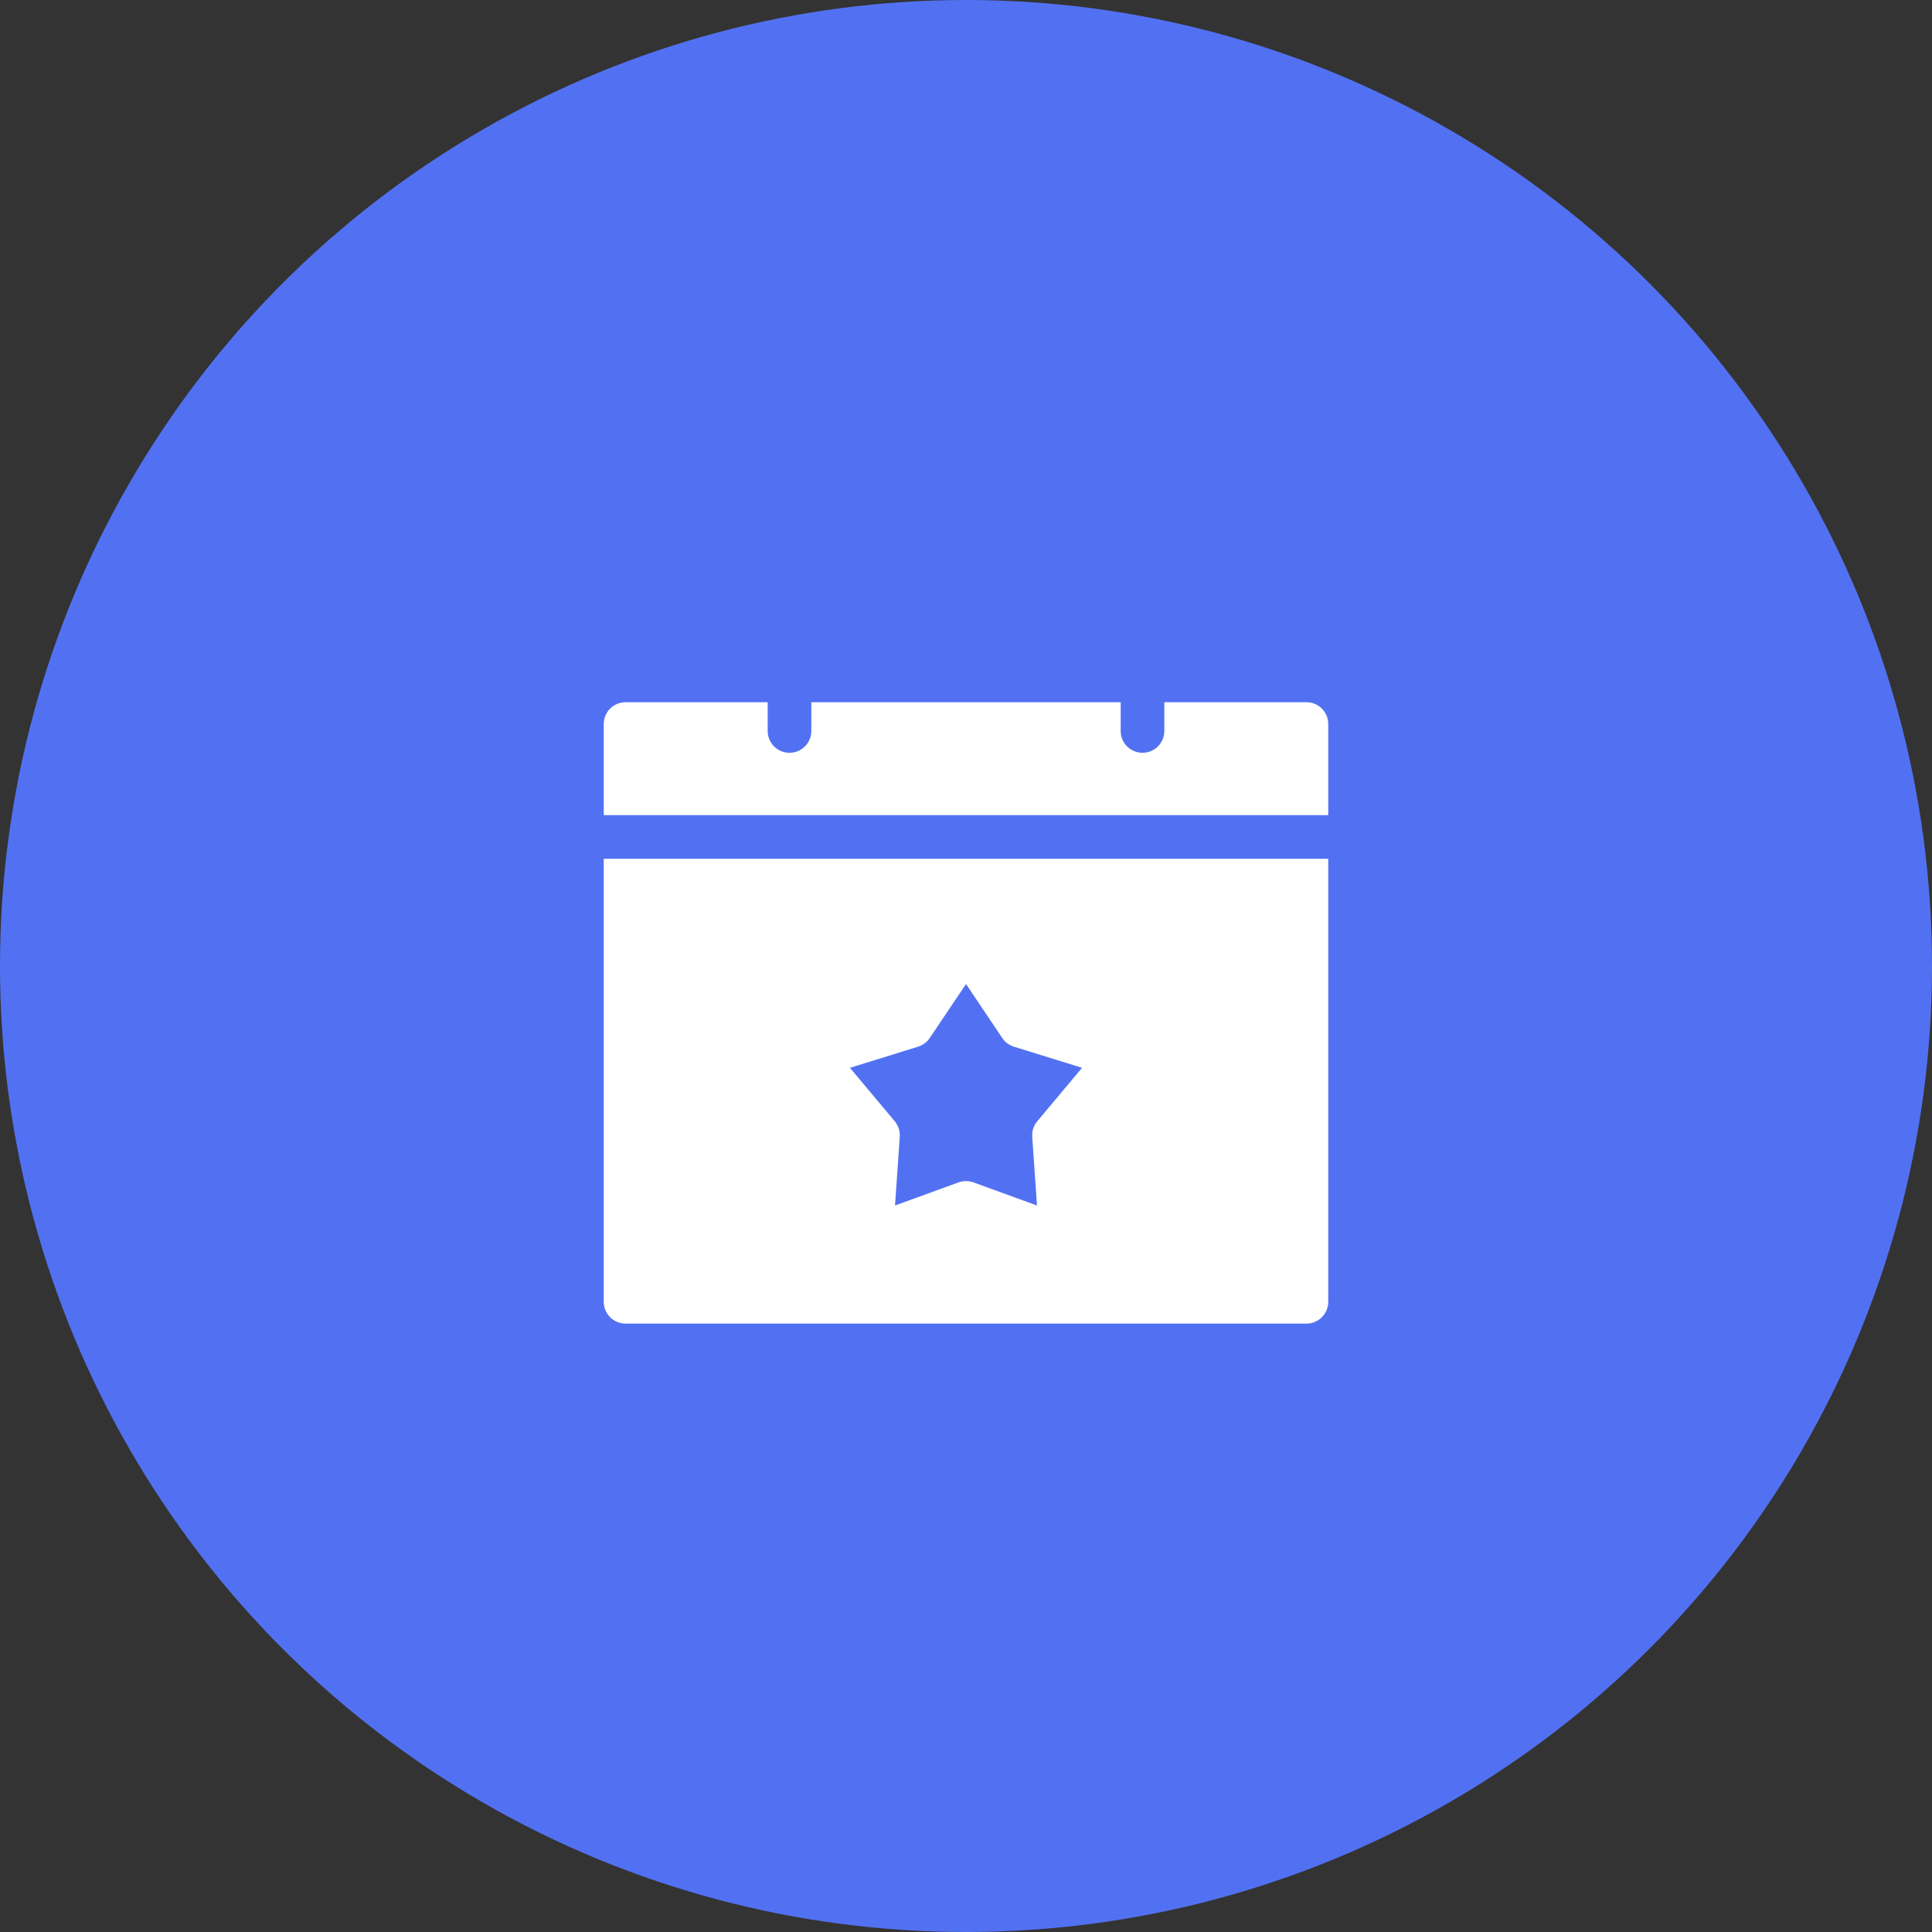 <svg width="128" height="128" viewBox="0 0 128 128" fill="none" xmlns="http://www.w3.org/2000/svg">
<rect x="0" y="0" width="128" height="128" fill="#333333" stroke="none"/>
<circle cx="64" cy="64" r="64" fill="#5271F2"/>
<g clip-path="url(#clip0_833_960)">
<path d="M86.555 46.523H77.139V48.428C77.139 49.227 76.493 49.874 75.694 49.874C74.895 49.874 74.248 49.227 74.248 48.428V46.523H53.752V48.428C53.752 49.227 53.105 49.874 52.306 49.874C51.507 49.874 50.861 49.227 50.861 48.428V46.523H41.445C40.647 46.523 40 47.171 40 47.969V54.007H88V47.969C88 47.171 87.353 46.523 86.555 46.523V46.523Z" fill="white"/>
<path fill-rule="evenodd" clip-rule="evenodd" d="M41.445 87.692C40.647 87.692 40 87.044 40 86.247V56.898H88V86.247C88 87.044 87.353 87.692 86.555 87.692H41.445ZM59.297 79.868L59.612 75.314C59.638 74.941 59.518 74.573 59.278 74.286L56.312 70.745L60.825 69.346C61.14 69.248 61.413 69.046 61.597 68.771L64 65.195L66.403 68.771C66.587 69.046 66.86 69.248 67.175 69.346L71.688 70.745L68.722 74.286C68.482 74.573 68.362 74.941 68.388 75.314L68.703 79.868L64.494 78.336C64.178 78.222 63.829 78.219 63.506 78.336L59.297 79.868Z" fill="white"/>
</g>
<defs>
<clipPath id="clip0_833_960">
<rect width="48" height="48" fill="white" transform="translate(40 40)"/>
</clipPath>
</defs>
</svg>

